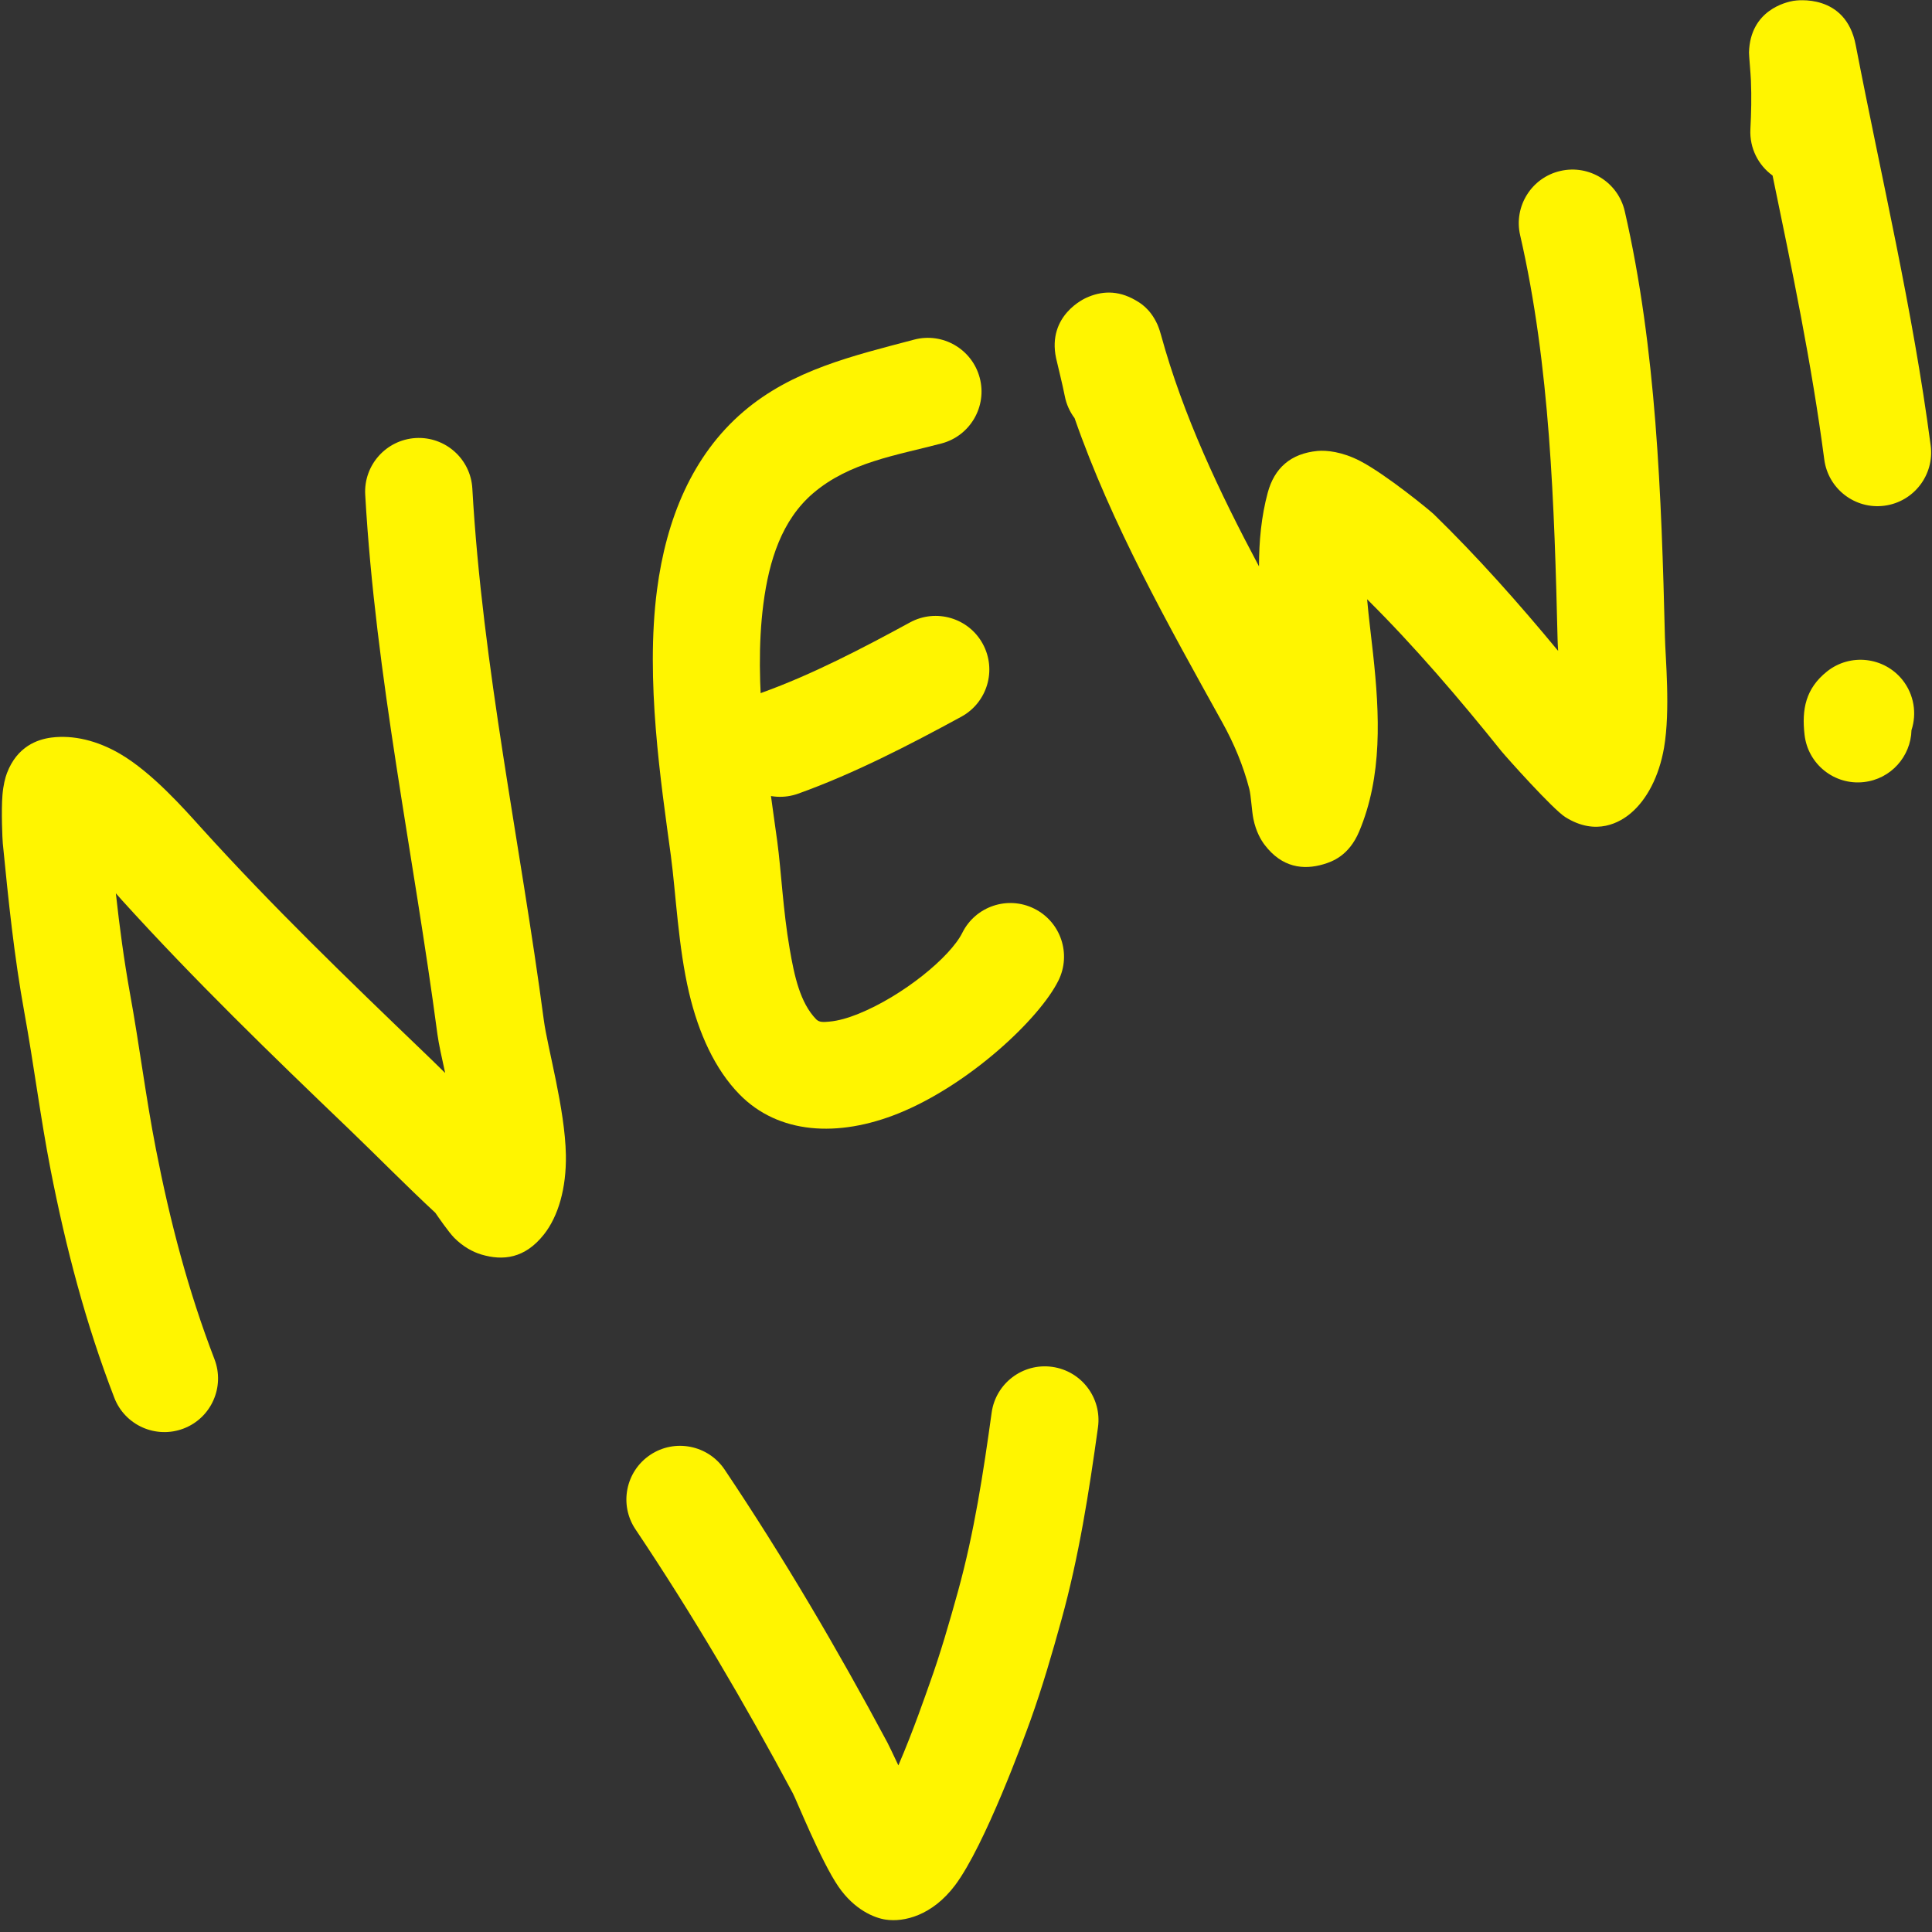 <svg width="29" height="29" viewBox="0 0 29 29" fill="none" xmlns="http://www.w3.org/2000/svg">
<rect x="0" y="0" width="29" height="29" fill="#333333" stroke="none"/>
<path fill-rule="evenodd" clip-rule="evenodd" d="M6.682 16.106C6.572 15.998 6.462 15.89 6.35 15.783C5.213 14.692 4.084 13.601 3.025 12.431C2.769 12.148 2.287 11.599 1.803 11.316C1.457 11.114 1.099 11.03 0.772 11.071C0.563 11.098 0.258 11.203 0.105 11.603C0.079 11.67 0.049 11.786 0.037 11.933C0.017 12.172 0.036 12.6 0.042 12.659C0.127 13.521 0.211 14.346 0.366 15.2C0.509 15.985 0.607 16.777 0.76 17.561C0.99 18.734 1.285 19.864 1.716 20.981C1.876 21.396 2.343 21.602 2.758 21.442C3.172 21.283 3.379 20.816 3.219 20.401C2.823 19.372 2.552 18.332 2.341 17.252C2.189 16.475 2.093 15.69 1.951 14.912C1.86 14.405 1.794 13.91 1.739 13.409L1.831 13.513C2.916 14.71 4.07 15.829 5.235 16.945C5.671 17.364 6.092 17.794 6.535 18.205C6.57 18.257 6.736 18.497 6.817 18.579C6.953 18.716 7.099 18.793 7.226 18.831C7.55 18.927 7.878 18.892 8.165 18.529C8.379 18.258 8.503 17.837 8.494 17.334C8.481 16.643 8.219 15.733 8.163 15.313C7.811 12.658 7.242 10.012 7.09 7.334C7.066 6.89 6.685 6.55 6.241 6.575C5.797 6.601 5.457 6.981 5.482 7.425C5.636 10.144 6.209 12.829 6.566 15.525C6.585 15.668 6.631 15.873 6.682 16.106Z" fill="#FFF500"/>
<path fill-rule="evenodd" clip-rule="evenodd" d="M13.721 5.098C12.808 5.34 11.893 5.551 11.159 6.179C10.391 6.836 10.001 7.79 9.862 8.853C9.685 10.21 9.922 11.749 10.07 12.845C10.146 13.413 10.179 14.205 10.344 14.906C10.487 15.509 10.73 16.049 11.1 16.427C11.681 17.021 12.574 17.081 13.49 16.711C14.547 16.283 15.601 15.295 15.887 14.719C16.085 14.321 15.923 13.837 15.524 13.639C15.127 13.441 14.643 13.603 14.445 14.001C14.263 14.366 13.556 14.946 12.885 15.218C12.735 15.278 12.587 15.323 12.447 15.335C12.374 15.341 12.301 15.351 12.252 15.301C12.009 15.052 11.923 14.648 11.853 14.24C11.754 13.671 11.727 13.077 11.667 12.63C11.534 11.65 11.301 10.275 11.459 9.062C11.544 8.411 11.736 7.805 12.206 7.403C12.752 6.937 13.454 6.836 14.134 6.656C14.563 6.542 14.82 6.101 14.706 5.671C14.592 5.241 14.151 4.984 13.721 5.098Z" fill="#FFF500"/>
<path fill-rule="evenodd" clip-rule="evenodd" d="M13.659 9.343C12.952 9.728 12.195 10.124 11.437 10.397C11.018 10.547 10.8 11.009 10.95 11.427C11.101 11.846 11.562 12.063 11.981 11.913C12.816 11.614 13.651 11.182 14.43 10.758C14.82 10.545 14.965 10.056 14.752 9.665C14.54 9.275 14.05 9.13 13.659 9.343Z" fill="#FFF500"/>
<path fill-rule="evenodd" clip-rule="evenodd" d="M23.388 9.77C22.8 9.059 22.179 8.359 21.522 7.719C21.469 7.667 20.806 7.122 20.413 6.918C20.148 6.781 19.912 6.756 19.775 6.769C19.374 6.808 19.129 7.025 19.029 7.396C18.933 7.752 18.898 8.123 18.898 8.502C18.303 7.385 17.758 6.236 17.427 5.027C17.399 4.927 17.377 4.88 17.374 4.872C17.262 4.625 17.104 4.542 17.047 4.508C16.77 4.346 16.52 4.373 16.31 4.468C16.284 4.479 15.716 4.731 15.852 5.375C15.863 5.427 15.955 5.797 15.982 5.942C16.006 6.068 16.058 6.181 16.13 6.277C16.685 7.871 17.534 9.377 18.349 10.847C18.525 11.165 18.662 11.493 18.753 11.844C18.779 11.947 18.79 12.179 18.814 12.293C18.853 12.486 18.932 12.616 18.983 12.682C19.244 13.026 19.567 13.061 19.865 12.973C19.992 12.935 20.247 12.849 20.402 12.48C20.751 11.65 20.711 10.734 20.61 9.811C20.581 9.538 20.544 9.264 20.521 8.995C21.238 9.707 21.908 10.492 22.538 11.277C22.608 11.363 23.309 12.148 23.496 12.265C23.962 12.558 24.324 12.338 24.479 12.206C24.716 12.006 24.902 11.661 24.978 11.223C25.075 10.655 24.998 9.874 24.991 9.56C24.939 7.446 24.863 5.235 24.388 3.17C24.288 2.737 23.856 2.466 23.422 2.566C22.989 2.665 22.718 3.098 22.818 3.531C23.269 5.492 23.331 7.592 23.38 9.599C23.381 9.646 23.384 9.704 23.388 9.77Z" fill="#FFF500"/>
<path fill-rule="evenodd" clip-rule="evenodd" d="M26.607 2.635C26.899 4.047 27.192 5.445 27.383 6.897C27.441 7.338 27.845 7.649 28.286 7.591C28.727 7.533 29.038 7.128 28.98 6.687C28.711 4.64 28.245 2.696 27.855 0.676C27.705 -0.104 26.963 0.005 26.918 0.013C26.817 0.031 26.271 0.147 26.253 0.787C26.252 0.826 26.278 1.103 26.282 1.21C26.292 1.455 26.287 1.695 26.274 1.94C26.26 2.224 26.393 2.48 26.607 2.635Z" fill="#FFF500"/>
<path fill-rule="evenodd" clip-rule="evenodd" d="M28.692 10.96C28.774 10.711 28.732 10.427 28.557 10.206C28.279 9.859 27.772 9.802 27.424 10.079C27.103 10.335 27.043 10.648 27.087 11.029C27.137 11.471 27.536 11.79 27.978 11.739C28.382 11.694 28.682 11.355 28.692 10.96Z" fill="#FFF500"/>
<path fill-rule="evenodd" clip-rule="evenodd" d="M13.485 26.499C13.403 26.325 13.337 26.188 13.321 26.158C12.573 24.759 11.761 23.377 10.877 22.059C10.629 21.69 10.128 21.591 9.759 21.839C9.39 22.087 9.291 22.587 9.539 22.956C10.393 24.23 11.177 25.565 11.901 26.918C11.956 27.021 12.323 27.937 12.586 28.32C12.824 28.666 13.123 28.789 13.294 28.814C13.566 28.855 13.991 28.757 14.337 28.297C14.787 27.695 15.372 26.088 15.468 25.822C15.644 25.331 15.794 24.817 15.932 24.316C16.195 23.366 16.346 22.399 16.481 21.425C16.542 20.985 16.234 20.578 15.793 20.517C15.353 20.456 14.946 20.764 14.885 21.204C14.76 22.108 14.623 23.005 14.38 23.886C14.252 24.348 14.115 24.824 13.952 25.276C13.903 25.412 13.712 25.973 13.485 26.499Z" fill="#FFF500"/>
</svg>
